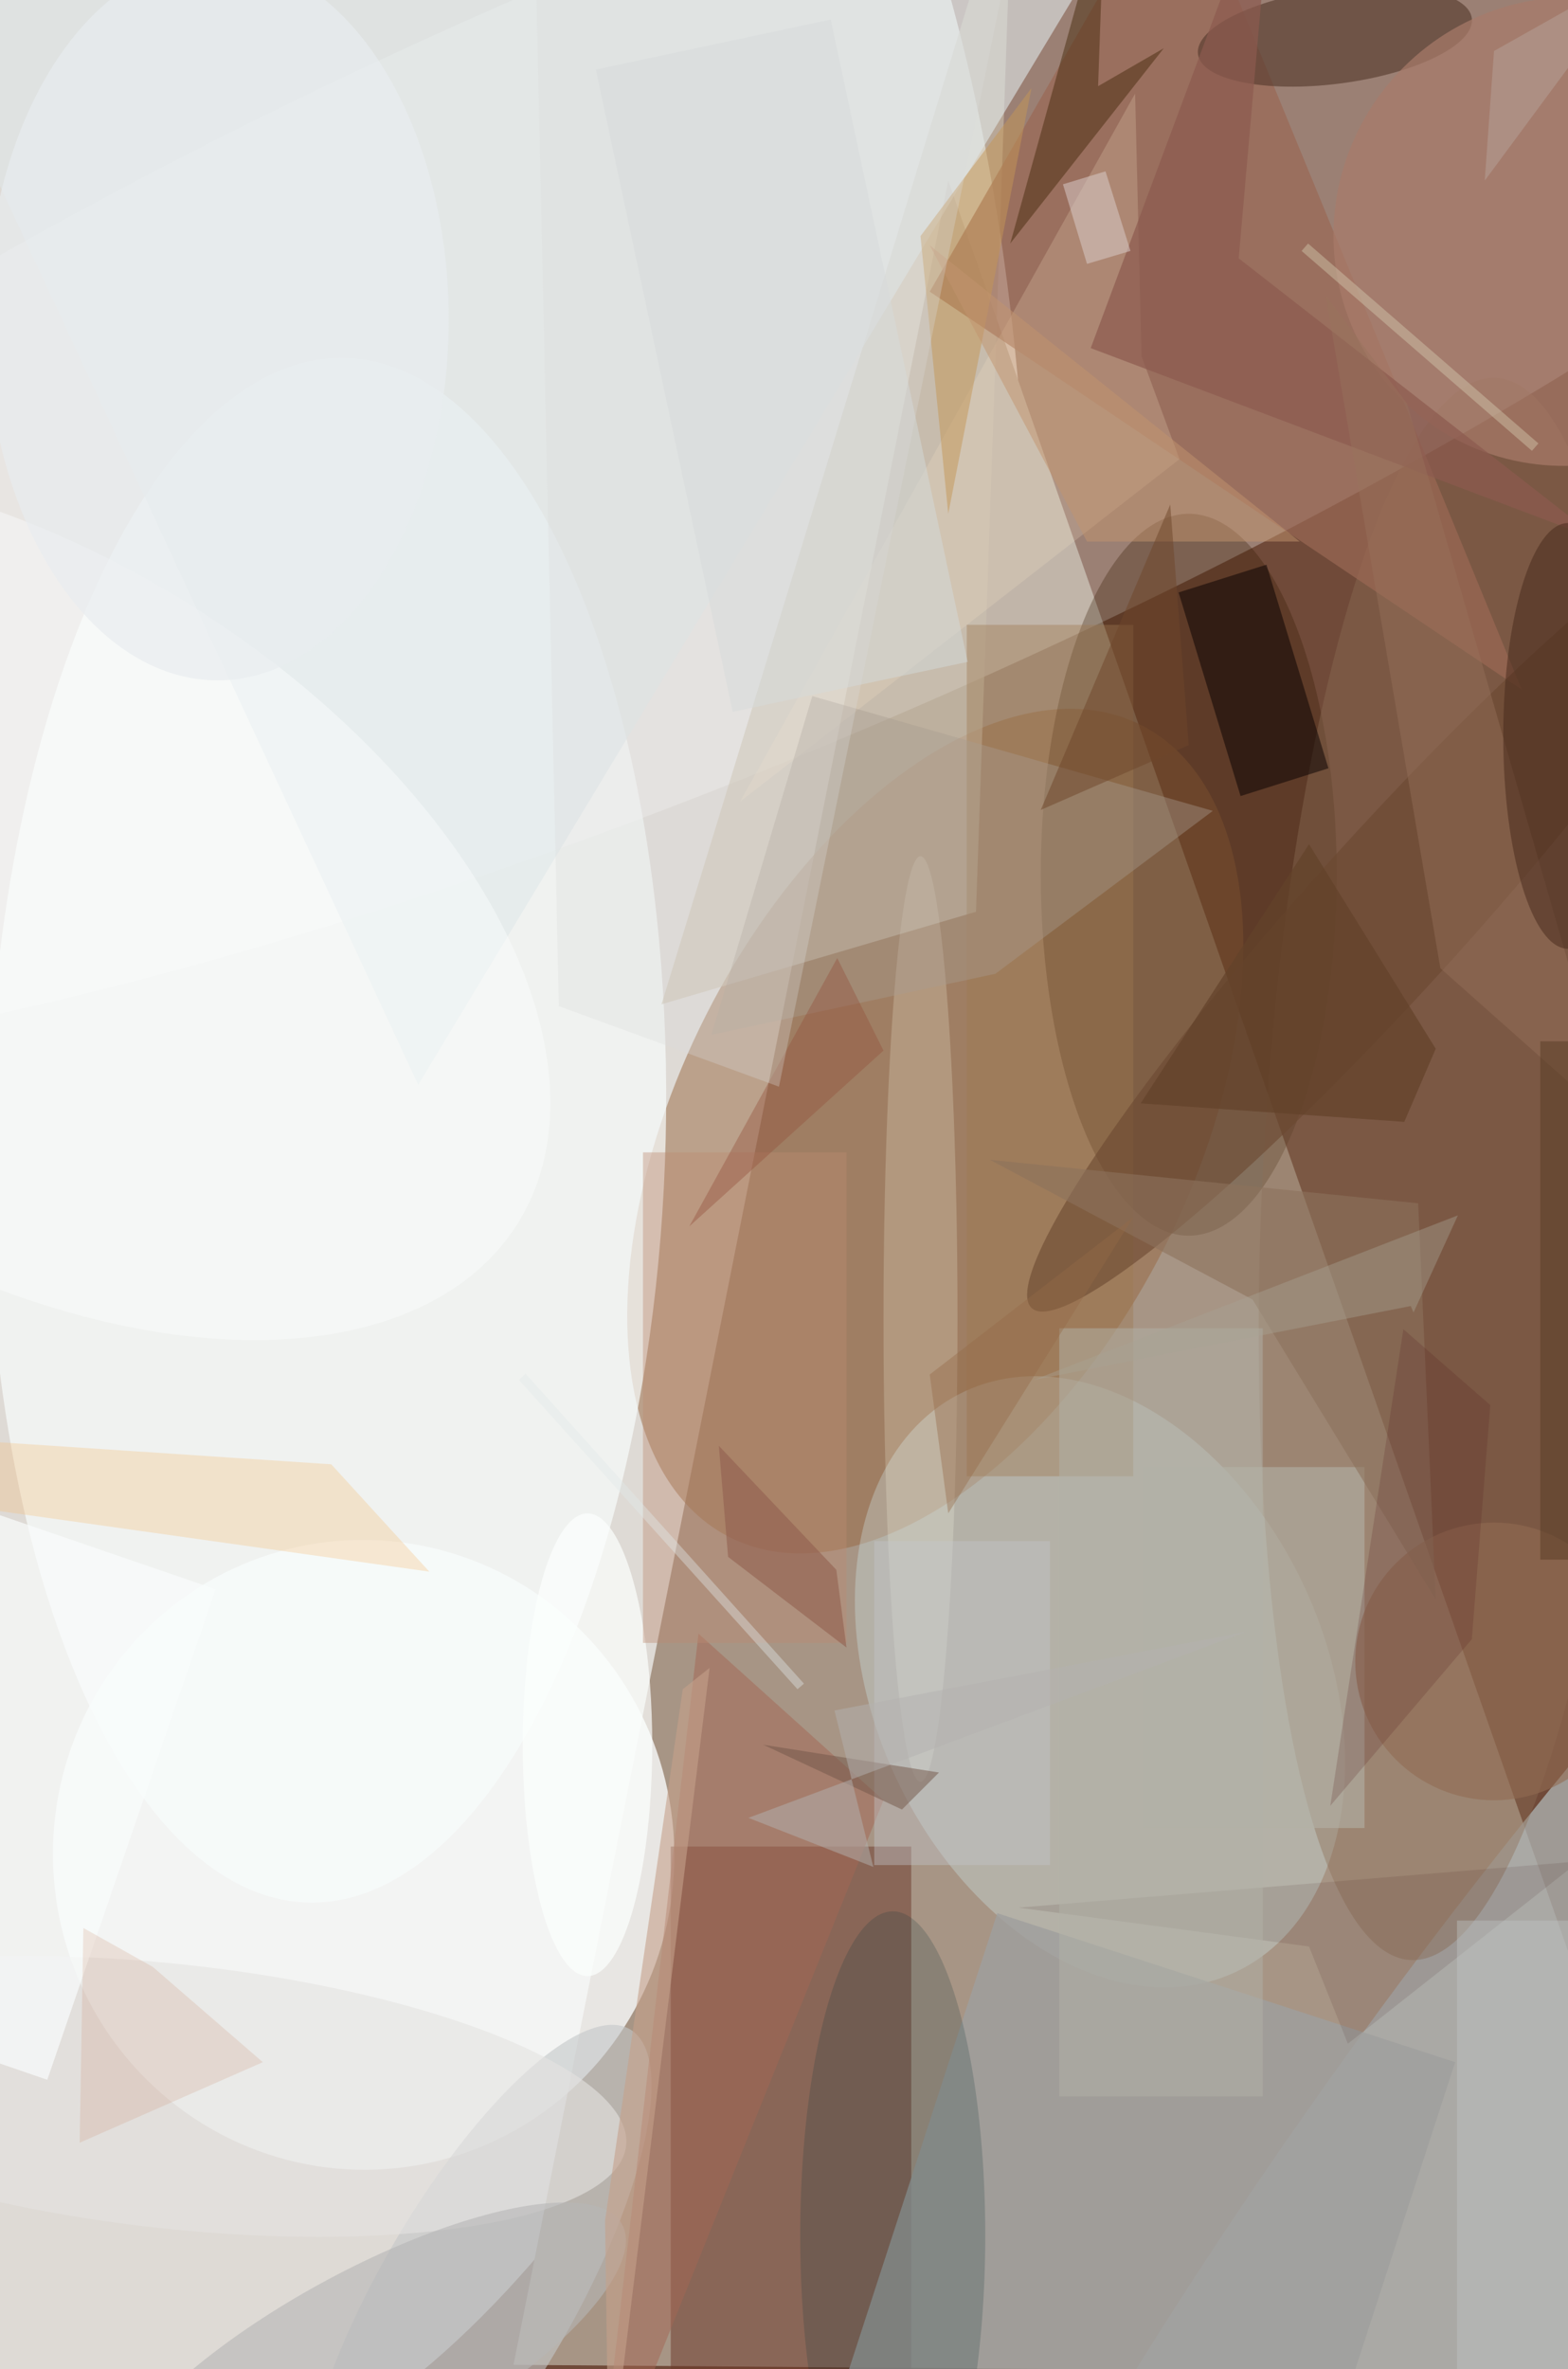 <svg xmlns="http://www.w3.org/2000/svg" viewBox="0 0 298 450"><defs/><path fill="#704a39" d="M0 0h298v450H0z"/><g transform="translate(.9 .9) scale(1.758)"><circle r="1" fill="#fafefc" fill-opacity=".8" transform="matrix(-80.4 -10.414 21.708 -167.6 27.5 102)"/><path fill="#a79585" d="M55 255l130 1-83-237z"/><circle r="1" fill="#fff" fill-opacity=".3" transform="rotate(-113.1 51 -6.8) scale(43.692 169)"/><circle r="1" fill="#f9fafa" fill-opacity=".8" transform="matrix(-33.387 3.627 -3.675 -33.833 38.8 199.9)"/><circle r="1" fill="#986942" fill-opacity=".5" transform="matrix(22.267 -43.863 24.767 12.573 100.6 121.7)"/><circle r="1" fill="#f8fcfc" fill-opacity=".7" transform="matrix(1.969 -83.454 36.654 .865 34.8 121.6)"/><path fill="#6d382a" fill-opacity=".5" d="M72 199h26v57H72z"/><circle r="1" fill="#d2f0f6" fill-opacity=".3" transform="matrix(22.088 -10.3 14.63 31.374 118.4 181.2)"/><circle r="1" fill="#abaeac" fill-opacity=".8" transform="rotate(-54.1 316.5 -47) scale(133.967 28.398)"/><ellipse cx="128" cy="94" fill="#351800" fill-opacity=".3" rx="16" ry="39"/><circle r="1" fill="#8d6f56" fill-opacity=".4" transform="rotate(3.1 -2246 2956.5) scale(20.554 85.6)"/><circle r="1" fill="#c3c6c8" fill-opacity=".6" transform="matrix(-9.092 -5.265 16.596 -28.656 51 247.4)"/><path fill="#cbc2af" fill-opacity=".6" d="M71 108l34-10 4-114z"/><path fill="#9b6955" fill-opacity=".7" d="M164 74l-37-90-27 47z"/><path fill="#9f9f9d" fill-opacity=".8" d="M140.7 271.8l-49.5-16.1 16.1-49.5 49.5 16.1z"/><path fill="#e0e7ea" fill-opacity=".6" d="M128.8-16L119-6.5 44.7 116.7-16-13.7z"/><path fill="#fdeac9" fill-opacity=".2" d="M122.9 38l-.7-28.4-42.7 76.5 47.5-37z"/><circle r="1" fill="#53382b" fill-opacity=".6" transform="matrix(.668 5.095 -14.803 1.94 143.8 3.4)"/><path fill="#f4bc75" fill-opacity=".3" d="M35.3 157.7l10.6 11.6-49-6.9-12.9-8.1z"/><path fill="#a56755" fill-opacity=".5" d="M64 271l11-95 20 18z"/><circle r="1" fill="#e4e3e1" fill-opacity=".6" transform="matrix(1.543 -14.207 48.977 5.318 18.2 226)"/><ellipse cx="99" cy="142" fill="#ffe" fill-opacity=".2" rx="4" ry="50"/><path fill="#fafdfd" fill-opacity=".7" d="M22.8 171.2l-18.2 53-27.4-9.4 18.2-53z"/><path fill="#b2b0a5" fill-opacity=".6" d="M123 158h24v39h-24z"/><path fill="#9e7851" fill-opacity=".4" d="M104 67h18v92h-18z"/><circle r="1" fill="#6b4931" fill-opacity=".6" transform="matrix(-6.287 -5.681 38.97 -43.129 150 97.7)"/><circle r="1" fill="#feffff" fill-opacity=".4" transform="matrix(-20.096 32.138 -55.454 -34.676 0 97)"/><path fill="#482d0f" fill-opacity=".5" d="M125.3 4.7l-16.6 21.1L118.9-11l-.7 19.8z"/><circle r="1" fill="#b5b5b5" fill-opacity=".6" transform="matrix(4.817 8.806 -27.741 15.175 39 255)"/><circle cx="161" cy="179" r="15" fill="#916b53" fill-opacity=".6"/><path fill="#d5dbdb" fill-opacity=".5" d="M89.3 1.6L104.1 71l-25.4 5.4L63.9 7z"/><circle r="1" fill="#a97b6a" fill-opacity=".7" transform="matrix(-17.227 -18.278 18.602 -17.532 169 24.5)"/><path fill="#070000" fill-opacity=".5" d="M133.6 85.5l-6.7-22 9.5-3 6.7 22z"/><ellipse cx="96" cy="241" fill="#0f333b" fill-opacity=".2" rx="10" ry="35"/><ellipse cx="63" cy="188" fill="#fcfffe" fill-opacity=".7" rx="7" ry="25"/><path fill="#c89070" fill-opacity=".2" d="M8.5 207.8L16 212l11.9 10.3L8.1 231z"/><path fill="#290600" fill-opacity=".1" d="M141 209.8l4.2 10.5 25-19.7-60.6 5z"/><path fill="#c59657" fill-opacity=".5" d="M99 25l3 30 9-46z"/><path fill="#8d715c" fill-opacity=".6" d="M134.9 139.9l19.8 32.4-1.9-42.8-46.3-4.7z"/><path fill="#b2b2a8" fill-opacity=".5" d="M114 143h22v83h-22z"/><path fill="#a99b8f" fill-opacity=".4" d="M87.3 74.7l-10.9 36.6 30.7-6.6 23.5-17.6z"/><path fill="#bc8972" fill-opacity=".4" d="M69 124h22v53H69z"/><path fill="#8c5b4f" fill-opacity=".7" d="M133.4 27.4l39.1 30.5-55.1-20.8L137.2-16z"/><path fill="#c2c7c6" fill-opacity=".4" d="M157 207h13v49h-13z"/><path fill="#9a735e" fill-opacity=".4" d="M151.6 43.1l-8.8-11.7 12.4 72.7 18.8 16.7z"/><ellipse cx="169" cy="79" fill="#47291a" fill-opacity=".5" rx="7" ry="23"/><path fill="#c4c7cb" fill-opacity=".4" d="M94 166h19v35H94z"/><path fill="#725648" fill-opacity=".5" d="M97 195l4-4-19-3z"/><path fill="#583d25" fill-opacity=".5" d="M166 112h4v56h-4z"/><path fill="#946a47" fill-opacity=".4" d="M100 148l22-17-20 32z"/><path fill="#925f4f" fill-opacity=".6" d="M78.2 167.7l-1-12 12.7 13.4 1.1 8.4z"/><path fill="#c5a08b" fill-opacity=".6" d="M64.9 239.4l8.4-57.4 2.9-2.3-10.9 88.4z"/><path fill="#ddd1ce" fill-opacity=".5" d="M119 18l2.7 8.6L117 28l-2.6-8.6z"/><ellipse cx="23" cy="34" fill="#e8edf0" fill-opacity=".7" rx="25" ry="39"/><path fill="#c3956f" fill-opacity=".5" d="M100 26l17 32h23z"/><path fill="#6f472a" fill-opacity=".5" d="M112 87l14-33 2 26z"/><path fill="#63422a" fill-opacity=".7" d="M154.7 112.8l-3.4 7.9-28.5-2 18.2-28z"/><path fill="#a8a494" fill-opacity=".4" d="M111.2 148.6l40.8-8 .3.7 4.8-10.5z"/><path fill="#93503c" fill-opacity=".4" d="M74 132l21-19-5-10z"/><path fill="#e2e9ea" fill-opacity=".4" d="M85.7 182l-30.1-33.4.7-.7 30.1 33.5z"/><path fill="#d8dada" fill-opacity=".3" d="M83.7 116.9l-23.8-8.7L57.3-9.1l50.4 8.3z"/><path fill="#d9d2b7" fill-opacity=".4" d="M165.8 47.4l-.7.8-24.9-21.6.7-.8z"/><path fill="#572221" fill-opacity=".2" d="M160.6 151.3l-2 25.3-15.3 18 7.9-51.5z"/><path fill="#b4b3b0" fill-opacity=".5" d="M134.2 175.8l-53.8 20.1 13.5 5.3-4.2-16.9z"/><path fill="#bdaca5" fill-opacity=".4" d="M161 5l-1 14 17-23z"/></g></svg>